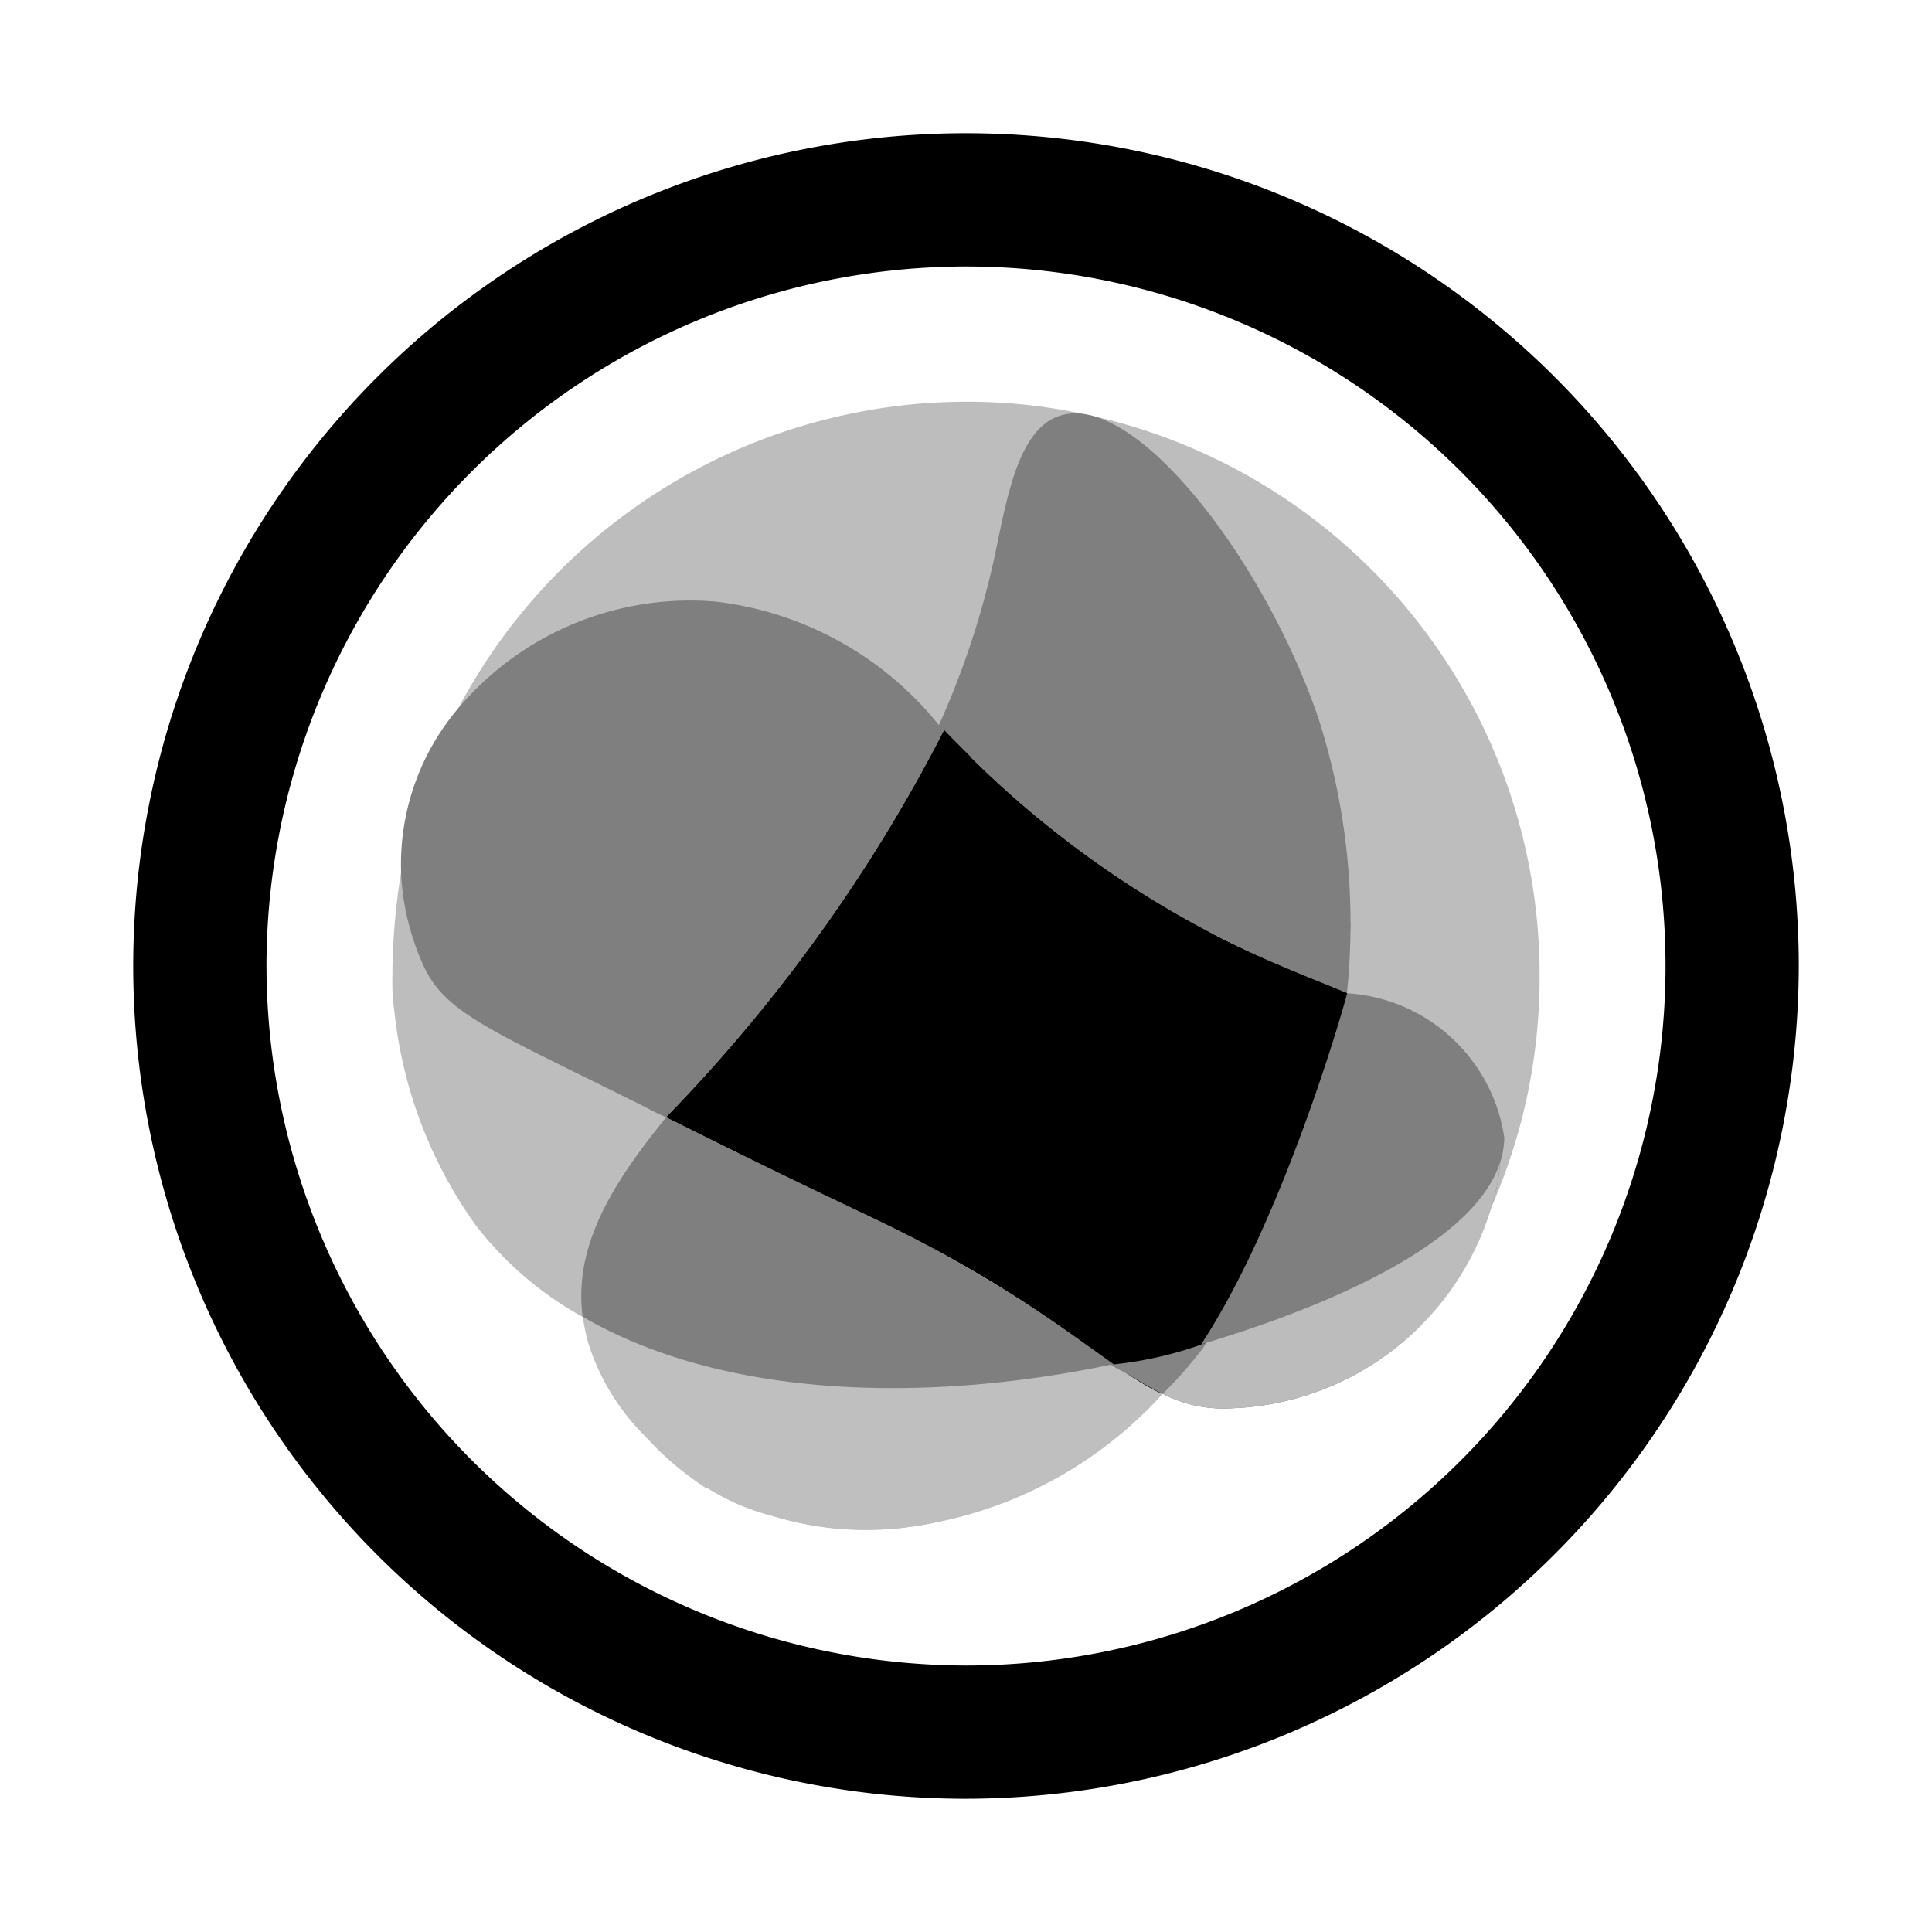 <svg xmlns="http://www.w3.org/2000/svg" data-name="Layer 1" viewBox="0 0 29 29"><path d="M14.5,27A12.5,12.5,0,1,1,27,14.5,12.521,12.521,0,0,1,14.5,27Zm0-23A10.512,10.512,0,0,0,4,14.5,10.521,10.521,0,0,0,14.5,25a10.5,10.5,0,0,0,0-21Z"/><path fill="#bdbdbd" d="M23.11,14.65a8.576,8.576,0,0,1-.72,3.46,7.934,7.934,0,0,1-1.07,1.79A4.211,4.211,0,0,1,18.45,21.14a1.971,1.971,0,0,1-1-.22,6.223,6.223,0,0,1-3.25,1.9c-.1.02-.26.06-.47.09-.1.01-.21.03-.33.04-.06,0-.14.01-.21.01A4.57,4.57,0,0,1,11.62,22.76,6.38,6.38,0,0,1,10.61,22.33h-.02a6.464,6.464,0,0,1-.81-.68,3.427,3.427,0,0,1-.95-1.49,3.003,3.003,0,0,1-.08-.39,5.211,5.211,0,0,1-1.61-1.38,6.717,6.717,0,0,1-1.22-3.21,3.145,3.145,0,0,1-.03-.53,9.82,9.82,0,0,1,.13-1.55v-.04a9.481,9.481,0,0,1,.86-2.43,8.647,8.647,0,0,1,7.62-4.6,8.283,8.283,0,0,1,1.74.18.076.076,0,0,1,.04.01l.15.03A8.605,8.605,0,0,1,23.11,14.65Z"/><path fill="#bfbfbf" d="M20.277,14.117a7.209,7.209,0,0,1-.052.792c0,.052-.017.103-.017.138a10.777,10.777,0,0,1-1.43,4.135l-.017.017a7.585,7.585,0,0,1-.603.913h-.017c0,.017-.017.017-.017.034h-.017a4.737,4.737,0,0,1-.655.775,6.231,6.231,0,0,1-3.256,1.895,4.875,4.875,0,0,1-2.567-.052,3.395,3.395,0,0,1-1.017-.431h-.017a4.447,4.447,0,0,1-1.757-2.171,3.255,3.255,0,0,1-.086-.396A4.049,4.049,0,0,1,10.009,16.77a24.465,24.465,0,0,0,4.049-5.548,1.743,1.743,0,0,1,.121-.258,13.248,13.248,0,0,0,.741-2.291c.189-.861.345-1.998,1.017-2.188,1.12-.327,3.049,2.171,3.859,4.548A10.066,10.066,0,0,1,20.277,14.117Z"/><path fill="#7f7f7f" d="M20.272,13.866c0,.448-.999,4.514-2.119,5.996,0,0-6.065-4.669-4.1-8.89a12.644,12.644,0,0,0,.861-2.55c.189-.861.345-1.998,1.017-2.188,1.12-.327,3.049,2.171,3.859,4.548A10.066,10.066,0,0,1,20.272,13.866Z"/><path fill="#7f7f7f" d="M20.272,13.866a9.935,9.935,0,0,1-.069,1.179,10.784,10.784,0,0,1-2.05,5.065h-.017c-2.998.913-6.84,1.137-9.39-.345-.327-2.515,3.342-4.324,5.306-8.545,1.043.337,2.168.75,3.349,1.26C18.445,12.931,19.402,13.4,20.272,13.866Z"/><path fill="#7f7f7f" d="M22.53,17.39c0,.01,0,.01-.01.02a2.709,2.709,0,0,1-.13.7,7.934,7.934,0,0,1-1.07,1.79A4.211,4.211,0,0,1,18.45,21.14a1.971,1.971,0,0,1-1-.22,2.114,2.114,0,0,1-.21-.11c-.05-.03-.09-.05-.12-.07-.04-.02-.06-.04-.1-.06-.05-.03-.09-.05-.14-.08l-.15-.12c-.01,0-.01,0-.02-.01-.11-.08-.23-.17-.37-.27a22.79,22.79,0,0,0-2.31-1.45c-1.03-.55-1.17-.55-4.02-1.98H10c-.17-.07-.34-.17-.53-.26-2.21-1.1-2.84-1.33-3.15-2.1a3.759,3.759,0,0,1-.3-1.31v-.04a3.618,3.618,0,0,1,.86-2.43,4.555,4.555,0,0,1,3.86-1.6,5.047,5.047,0,0,1,3.35,1.85l.5.5.04.04a14.3,14.3,0,0,0,3.56,2.59,18.642,18.642,0,0,0,1.89.84c.05.02.09.04.13.06h.02c1.16.5,1.95.86,2.21,1.77A1.956,1.956,0,0,1,22.53,17.39Z"/><path fill="#bcbcbc" d="M22.52,17.41a3.01,3.01,0,0,1-.13.7,4.237,4.237,0,0,1-3.94,3.03,1.971,1.971,0,0,1-1-.22,2.114,2.114,0,0,1-.21-.11c-.05-.03-.09-.05-.12-.07-.04-.02-.06-.04-.1-.06-.05-.03-.09-.05-.14-.08-.05-.04-.1-.08-.17-.13-.11-.08-.23-.17-.37-.27a22.79,22.79,0,0,0-2.31-1.45l1.43-1.63,2.73-3.11a18.642,18.642,0,0,0,1.89.84c.05.02.09.04.15.06,1.16.5,1.95.86,2.21,1.77A1.808,1.808,0,0,1,22.52,17.41Z"/><path d="M20.22,14.908c0,.052-.017.103-.017.138a10.469,10.469,0,0,1-2.757,5.875c-.724-.327-1.413-1.085-3.411-2.171-1.034-.551-1.172-.551-4.031-1.981a24.07,24.07,0,0,0,4.169-5.806,15.073,15.073,0,0,0,4.014,3.049C18.945,14.408,19.634,14.666,20.22,14.908Z"/><path fill="#7f7f7f" d="M14.586,11.376c-.189-.052-.362-.103-.534-.155.034-.086.086-.172.121-.258Z"/><path d="M14.586,11.376c-.189-.052-.362-.103-.534-.155.034-.086.086-.172.121-.258Z"/><path fill="#7f7f7f" d="M22.58,17.078c-.03,1.695-3.566,2.796-4.399,3.056a11.01,11.01,0,0,1-1.494.355l-1.222-1.001.608-.132a7.8,7.8,0,0,1,1.583-2.78c.785-.882,1.52-1.708,2.568-1.667A2.542,2.542,0,0,1,22.58,17.078Z"/><path d="M20.22,14.908c0,.052-1.241,4.445-2.774,6.013-.724-.327-1.413-1.085-3.411-2.171-1.034-.551-1.172-.551-4.031-1.981a24.07,24.07,0,0,0,4.169-5.806,15.073,15.073,0,0,0,4.014,3.049C18.945,14.408,19.634,14.666,20.22,14.908Z"/><path fill="#848484" d="M18.123,20.15c-.022.009-.046.06-.06.078q-.041.054-.083.107-.089.112-.182.22c-.118.136-.235.258-.347.368-.069-.034-.142-.073-.215-.114-.093-.052-.15-.088-.215-.127q-.071-.042-.142-.083a1.607,1.607,0,0,1-.2-.111.356.356,0,0,0,.049-.009A5.721,5.721,0,0,0,18.123,20.15Z"/></svg>